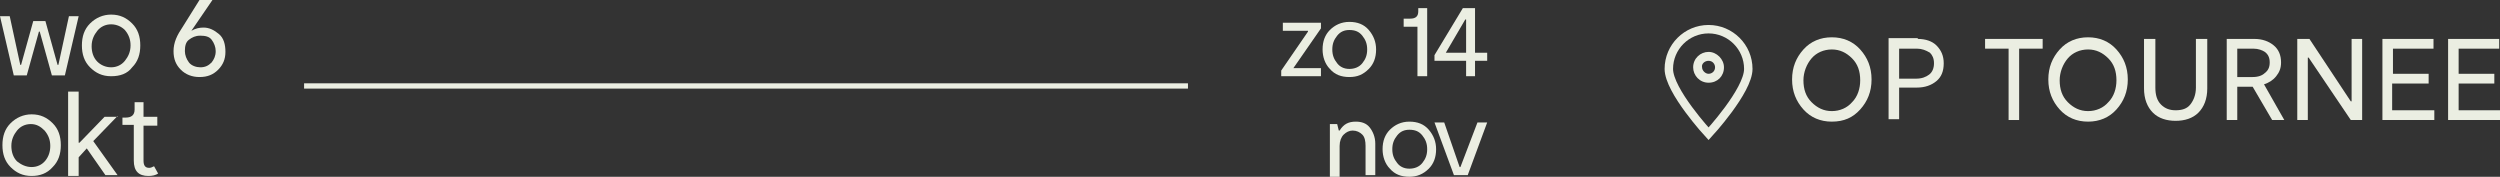 <?xml version="1.0" encoding="utf-8"?>
<!-- Generator: Adobe Illustrator 24.3.0, SVG Export Plug-In . SVG Version: 6.00 Build 0)  -->
<svg version="1.1" id="Laag_1" xmlns="http://www.w3.org/2000/svg" xmlns:xlink="http://www.w3.org/1999/xlink" x="0px" y="0px"
	 width="308.3px" height="21.8px" viewBox="0 0 308.3 21.8" style="enable-background:new 0 0 308.3 21.8;" xml:space="preserve">
<rect x="0" y="0" width="308.3" height="21.8" fill="#333333" stroke="none"/>
<style type="text/css">
	.st0{fill:#EBEEE2;}
	.st1{fill:none;stroke:#EBEEE2;stroke-width:0.651;stroke-miterlimit:10;}
	.st2{fill:none;stroke:#EBEEE2;stroke-width:1.041;stroke-miterlimit:10;}
</style>
<g>
	<g>
		<g>
			<path class="st0" d="M8.5,2h1.2L8,9.3H6.4L4.9,3.9H4.8L3.3,9.3H1.7L0,2h1.2L2.5,8h0.1l1.5-5.4h1.5L7.1,8h0.1L8.5,2z"/>
			<path class="st0" d="M13.7,9.4c-1.1,0-1.9-0.4-2.6-1.1c-0.7-0.7-1-1.6-1-2.7c0-1.1,0.3-2,1-2.7s1.6-1.1,2.6-1.1
				c1.1,0,1.9,0.4,2.6,1.1s1,1.6,1,2.7c0,1.1-0.3,2-1,2.7C15.7,9.1,14.8,9.4,13.7,9.4z M13.7,8.3c0.7,0,1.3-0.3,1.7-0.8
				c0.4-0.5,0.7-1.1,0.7-1.9c0-0.7-0.2-1.3-0.7-1.9C15,3.3,14.4,3,13.7,3C13,3,12.4,3.3,12,3.8c-0.4,0.5-0.7,1.1-0.7,1.9
				c0,0.7,0.2,1.4,0.7,1.9C12.4,8,13,8.3,13.7,8.3z"/>
			<path class="st0" d="M25.1,3.4c0.7,0,1.3,0.3,1.9,0.8c0.6,0.5,0.8,1.3,0.8,2.2c0,0.9-0.3,1.6-0.9,2.2s-1.3,0.9-2.3,0.9
				c-0.9,0-1.7-0.3-2.3-0.9s-0.9-1.3-0.9-2.3c0-0.5,0.1-1,0.3-1.5c0.2-0.5,0.5-1,0.9-1.6l2-3.2h1.6l-2.6,3.8
				C24.1,3.5,24.6,3.4,25.1,3.4z M24.7,8.3c0.6,0,1-0.2,1.4-0.6c0.3-0.4,0.5-0.8,0.5-1.4c0-0.5-0.2-1-0.5-1.4s-0.8-0.5-1.4-0.5
				c-0.6,0-1,0.2-1.4,0.5s-0.5,0.8-0.5,1.4c0,0.5,0.2,1,0.5,1.4S24.2,8.3,24.7,8.3z"/>
			<path class="st0" d="M3.9,21.7c-1.1,0-1.9-0.4-2.6-1.1c-0.7-0.7-1-1.6-1-2.7c0-1.1,0.3-2,1-2.7s1.6-1.1,2.6-1.1
				c1.1,0,1.9,0.4,2.6,1.1s1,1.6,1,2.7c0,1.1-0.3,2-1,2.7C5.8,21.4,4.9,21.7,3.9,21.7z M3.9,20.6c0.7,0,1.3-0.3,1.7-0.8
				C6,19.3,6.2,18.7,6.2,18c0-0.7-0.2-1.3-0.7-1.9c-0.5-0.5-1-0.8-1.7-0.8c-0.7,0-1.3,0.3-1.7,0.8c-0.4,0.5-0.7,1.1-0.7,1.9
				c0,0.7,0.2,1.4,0.7,1.9C2.6,20.3,3.2,20.6,3.9,20.6z"/>
			<path class="st0" d="M14.5,14.3l-3,3.1l3,4.2h-1.5l-2.3-3.3l-1,1.1v2.3H8.4V11.3h1.3v6.3h0.1l3.1-3.2H14.5z"/>
			<path class="st0" d="M19.5,21.4c-0.3,0.2-0.7,0.3-1.2,0.3c-1.2,0-1.8-0.6-1.8-1.9v-4.4h-1.4v-0.9h0.4c0.7,0,1.1-0.3,1.1-1v-0.9
				h1.1v1.8h1.7v1.1h-1.7v4.3c0,0.6,0.2,0.9,0.7,0.9c0.2,0,0.4-0.1,0.6-0.2L19.5,21.4z"/>
		</g>
		<g>
			<path class="st0" d="M159.5,8.4h3.4v1h-4.9V8.7l3.3-4.8V3.8h-3.1v-1h4.7v0.7L159.5,8.4L159.5,8.4z"/>
			<path class="st0" d="M166.4,9.5c-1,0-1.8-0.3-2.4-1c-0.6-0.6-0.9-1.5-0.9-2.4c0-1,0.3-1.8,0.9-2.4s1.4-1,2.4-1c1,0,1.8,0.3,2.4,1
				s0.9,1.5,0.9,2.4c0,1-0.3,1.8-0.9,2.4C168.1,9.2,167.4,9.5,166.4,9.5z M166.4,8.5c0.6,0,1.2-0.2,1.6-0.7c0.4-0.5,0.6-1,0.6-1.7
				c0-0.7-0.2-1.2-0.6-1.7c-0.4-0.5-0.9-0.7-1.6-0.7c-0.6,0-1.1,0.2-1.5,0.7c-0.4,0.5-0.6,1-0.6,1.7c0,0.7,0.2,1.2,0.6,1.7
				C165.2,8.2,165.7,8.5,166.4,8.5z"/>
			<path class="st0" d="M174.8,9.4V3.3h-1.7v-1h0.8c0.7,0,1-0.3,1-0.9V1h1.1v8.4H174.8z"/>
			<path class="st0" d="M183.4,6.5v1h-1.5v1.9h-1.1V7.5h-3.9V6.8l3.5-5.8h1.5v5.5H183.4z M178.3,6.5h2.5V2.4h-0.1L178.3,6.5z"/>
			<path class="st0" d="M167.2,15c0.7,0,1.3,0.2,1.7,0.7s0.7,1.2,0.7,2v3.9h-1.2V18c0-0.6-0.1-1.1-0.4-1.4c-0.3-0.3-0.7-0.5-1.2-0.5
				c-0.4,0-0.8,0.2-1.1,0.5c-0.3,0.3-0.5,0.8-0.5,1.4v3.8h-1.2v-6.5h0.9l0.2,0.8h0.1C165.7,15.3,166.3,15,167.2,15z"/>
			<path class="st0" d="M173.8,21.8c-1,0-1.8-0.3-2.4-1c-0.6-0.6-0.9-1.5-0.9-2.4c0-1,0.3-1.8,0.9-2.4s1.4-1,2.4-1
				c1,0,1.8,0.3,2.4,1s0.9,1.5,0.9,2.4c0,1-0.3,1.8-0.9,2.4C175.5,21.5,174.7,21.8,173.8,21.8z M173.8,20.8c0.6,0,1.2-0.2,1.6-0.7
				c0.4-0.5,0.6-1,0.6-1.7c0-0.7-0.2-1.2-0.6-1.7c-0.4-0.5-0.9-0.7-1.6-0.7c-0.6,0-1.1,0.2-1.5,0.7c-0.4,0.5-0.6,1-0.6,1.7
				c0,0.7,0.2,1.2,0.6,1.7C172.6,20.5,173.1,20.8,173.8,20.8z"/>
			<path class="st0" d="M182.2,15.1h1.2l-2.4,6.5h-1.7l-2.4-6.5h1.2l1.9,5.5h0.1L182.2,15.1z"/>
		</g>
		<line class="st1" x1="37.5" y1="10.6" x2="146.5" y2="10.6"/>
	</g>
	<g>
		<g>
			<g>
				<path class="st0" d="M225.9,15c-1.4,0-2.6-0.5-3.5-1.5s-1.4-2.2-1.4-3.7c0-1.5,0.5-2.7,1.4-3.7s2.1-1.5,3.5-1.5
					c1.4,0,2.6,0.5,3.5,1.5s1.4,2.2,1.4,3.7c0,1.5-0.5,2.7-1.4,3.7S227.4,15,225.9,15z M225.9,13.7c1,0,1.9-0.4,2.5-1.1
					c0.7-0.7,1-1.7,1-2.7c0-1.1-0.3-2-1-2.7c-0.7-0.7-1.5-1.1-2.5-1.1s-1.9,0.4-2.5,1.1s-1,1.7-1,2.7c0,1.1,0.3,2,1,2.7
					S224.9,13.7,225.9,13.7z"/>
				<path class="st0" d="M236.5,4.8c1,0,1.8,0.3,2.3,0.8c0.6,0.6,0.9,1.3,0.9,2.2c0,1-0.3,1.7-0.9,2.2s-1.4,0.8-2.4,0.8h-2.2v3.9
					h-1.3v-10H236.5z M236.3,9.7c0.7,0,1.2-0.2,1.6-0.5c0.4-0.3,0.6-0.8,0.6-1.4c0-0.6-0.2-1-0.5-1.3C237.5,6.2,237,6,236.4,6h-2.2
					v3.7H236.3z"/>
				<path class="st0" d="M251.9,4.8V6H249v8.8h-1.3V6h-2.9V4.8H251.9z"/>
				<path class="st0" d="M257.5,15c-1.4,0-2.6-0.5-3.5-1.5s-1.4-2.2-1.4-3.7c0-1.5,0.5-2.7,1.4-3.7s2.1-1.5,3.5-1.5
					c1.4,0,2.6,0.5,3.5,1.5s1.4,2.2,1.4,3.7c0,1.5-0.5,2.7-1.4,3.7S258.9,15,257.5,15z M257.5,13.7c1,0,1.9-0.4,2.5-1.1
					c0.7-0.7,1-1.7,1-2.7c0-1.1-0.3-2-1-2.7c-0.7-0.7-1.5-1.1-2.5-1.1s-1.9,0.4-2.5,1.1s-1,1.7-1,2.7c0,1.1,0.3,2,1,2.7
					S256.5,13.7,257.5,13.7z"/>
				<path class="st0" d="M272.2,4.8v6.1c0,1.3-0.4,2.3-1.1,3c-0.7,0.7-1.7,1-2.8,1c-1.1,0-2.1-0.3-2.8-1s-1.1-1.7-1.1-3V4.8h1.4v6
					c0,0.9,0.2,1.6,0.7,2.1c0.5,0.5,1.1,0.7,1.8,0.7c0.8,0,1.4-0.2,1.8-0.7s0.7-1.2,0.7-2.1v-6H272.2z"/>
				<path class="st0" d="M281.7,14.8h-1.5l-2.4-4.1h0h-1.9v4.1h-1.3v-10h3.4c1,0,1.8,0.3,2.4,0.8s0.9,1.2,0.9,2.1
					c0,0.7-0.2,1.2-0.6,1.7c-0.4,0.5-0.9,0.8-1.5,1L281.7,14.8z M275.9,6v3.5h1.9c0.7,0,1.2-0.2,1.5-0.5c0.4-0.3,0.6-0.7,0.6-1.3
					c0-0.6-0.2-1-0.6-1.3C279,6.2,278.5,6,277.9,6H275.9z"/>
				<path class="st0" d="M290,4.8h1.3v10h-1.4l-5.2-7.7h-0.1v7.7h-1.3v-10h1.5l5.1,7.7h0.1V4.8z"/>
				<path class="st0" d="M295,13.6h5.2v1.2h-6.4v-10h6.3V6h-5v3.1h4.4v1.2H295V13.6z"/>
				<path class="st0" d="M303.1,13.6h5.2v1.2h-6.4v-10h6.3V6h-5v3.1h4.4v1.2h-4.4V13.6z"/>
			</g>
		</g>
		<g>
			<path class="st2" d="M210.7,3.6c-2.7,0-4.9,2.2-4.9,4.9s4.9,8,4.9,8s4.9-5.3,4.9-8S213.4,3.6,210.7,3.6z"/>
			<g>
				<path class="st0" d="M210.7,7.5c0.5,0,0.8,0.4,0.8,0.8c0,0.5-0.4,0.8-0.8,0.8s-0.8-0.4-0.8-0.8C209.8,7.9,210.2,7.5,210.7,7.5
					 M210.7,6.4c-1,0-1.9,0.8-1.9,1.9c0,1,0.8,1.9,1.9,1.9s1.9-0.8,1.9-1.9C212.6,7.3,211.7,6.4,210.7,6.4L210.7,6.4z"/>
			</g>
		</g>
	</g>
</g>
</svg>

